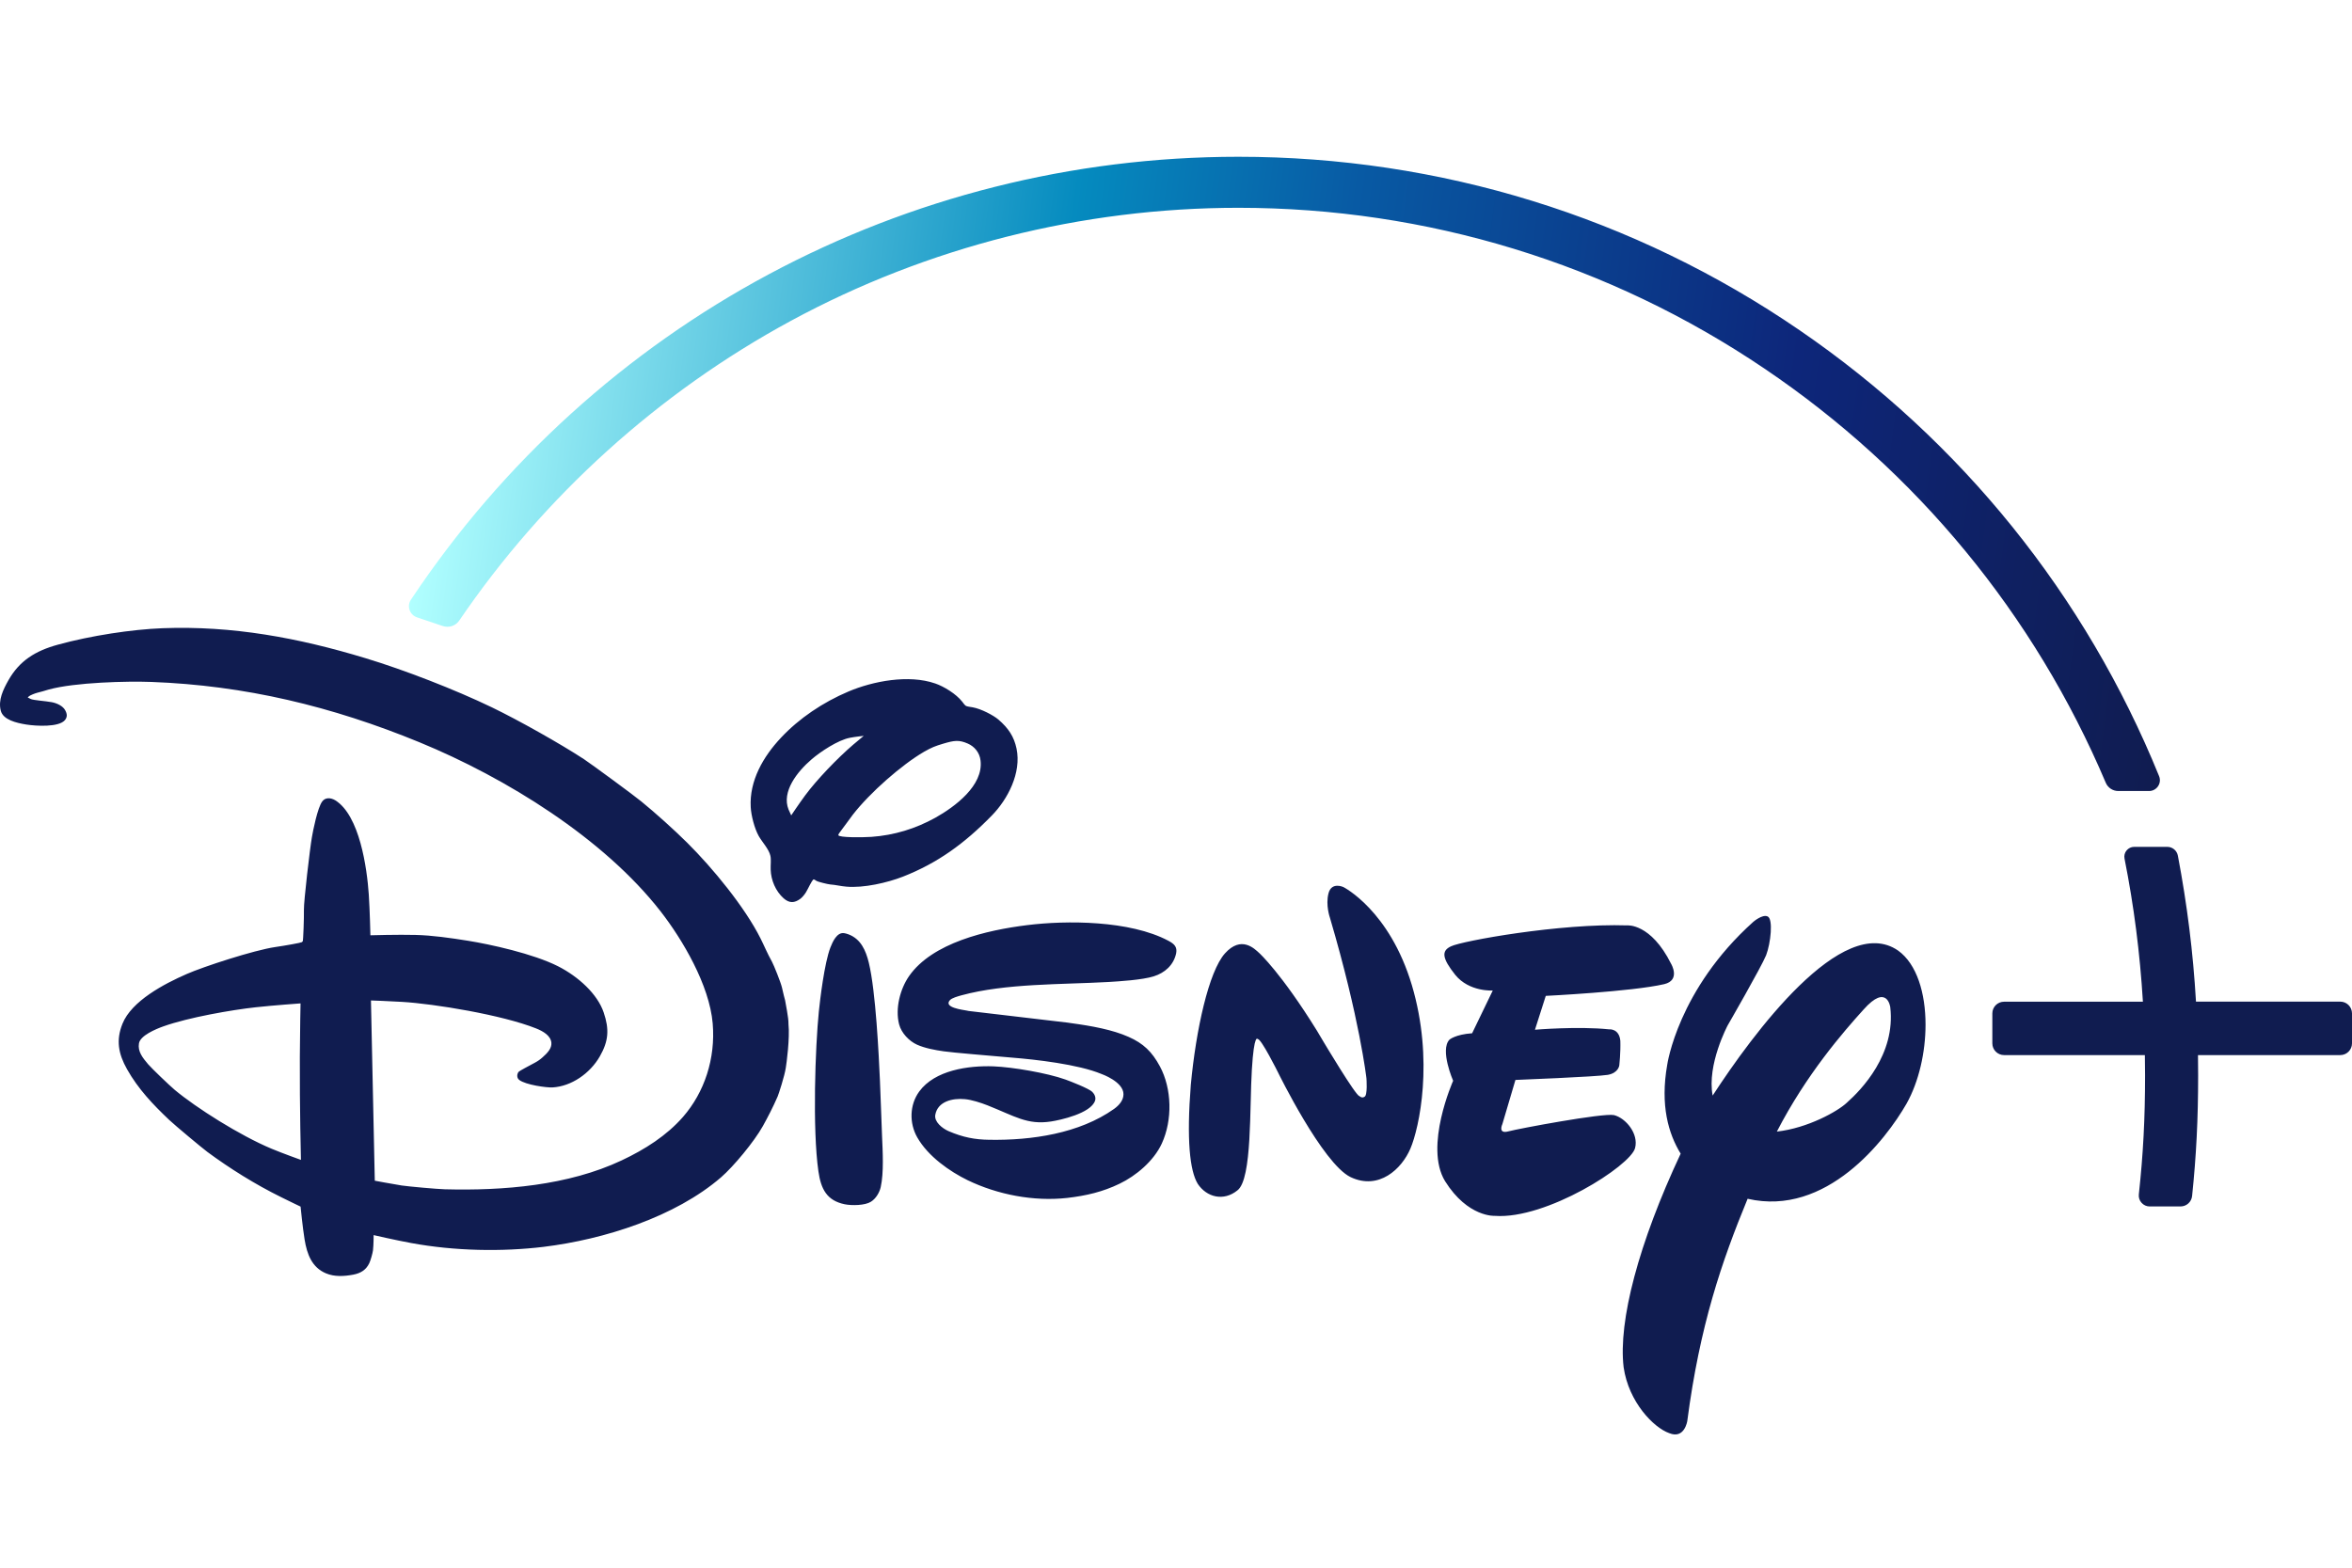 <svg width="60" height="40" viewBox="0 0 60 40" fill="none" xmlns="http://www.w3.org/2000/svg">
<path d="M27.239 26.093C27.273 26.098 27.28 26.099 27.312 26.104C27.852 26.177 28.383 26.274 28.79 26.456C29.166 26.622 29.387 26.833 29.589 27.208C29.895 27.777 29.915 28.574 29.638 29.177C29.431 29.626 28.977 30.003 28.562 30.202C28.132 30.411 27.707 30.51 27.221 30.566C26.37 30.66 25.45 30.483 24.684 30.113C24.231 29.891 23.678 29.51 23.399 29.02C23.194 28.66 23.2 28.192 23.45 27.85C23.848 27.305 24.701 27.185 25.343 27.208C25.832 27.227 26.714 27.378 27.178 27.544C27.307 27.59 27.782 27.775 27.865 27.86C27.924 27.919 27.962 28.005 27.935 28.084C27.829 28.409 27.04 28.581 26.812 28.615C26.202 28.708 25.885 28.477 25.191 28.203C25.019 28.136 24.79 28.061 24.614 28.045C24.299 28.015 23.919 28.103 23.859 28.447C23.829 28.624 24.037 28.79 24.195 28.86C24.567 29.02 24.87 29.077 25.236 29.082C26.318 29.1 27.534 28.922 28.419 28.295C28.54 28.208 28.659 28.082 28.66 27.922C28.664 27.6 28.099 27.403 28.099 27.403C27.503 27.154 26.402 27.033 25.834 26.987C25.239 26.935 24.302 26.858 24.077 26.825C23.846 26.792 23.594 26.745 23.393 26.655C23.192 26.564 22.995 26.36 22.936 26.135C22.832 25.729 22.965 25.23 23.19 24.906C23.782 24.056 25.167 23.733 26.202 23.605C27.203 23.48 28.822 23.481 29.806 24.004C29.958 24.085 30.035 24.161 30.004 24.324C29.939 24.628 29.71 24.825 29.433 24.911C29.142 25.004 28.539 25.04 28.274 25.056C27.088 25.123 25.655 25.088 24.526 25.396C24.437 25.421 24.284 25.463 24.234 25.518C24.058 25.71 24.563 25.765 24.671 25.787C24.703 25.794 24.709 25.796 24.743 25.799L27.239 26.093ZM20.184 20.805C20.184 20.805 20.377 20.516 20.538 20.297C20.833 19.897 21.365 19.343 21.767 18.999C21.889 18.894 22.034 18.776 22.034 18.776C22.034 18.776 21.808 18.799 21.679 18.825C21.375 18.884 20.929 19.181 20.706 19.373C20.338 19.688 19.933 20.2 20.116 20.655C20.143 20.719 20.184 20.805 20.184 20.805ZM22.229 21.353C22.811 21.312 23.355 21.145 23.862 20.864C24.359 20.586 25.09 20.044 25.014 19.406C24.991 19.2 24.856 19.044 24.686 18.971C24.464 18.875 24.348 18.89 24.065 18.974C23.859 19.035 23.767 19.071 23.572 19.182C23.002 19.514 22.194 20.223 21.755 20.788C21.653 20.922 21.551 21.071 21.471 21.173C21.42 21.236 21.381 21.294 21.386 21.31C21.403 21.374 22.002 21.368 22.229 21.353ZM20.749 22.44C20.689 22.503 20.626 22.656 20.56 22.767C20.525 22.826 20.46 22.902 20.417 22.933C20.266 23.044 20.137 23.049 19.991 22.921C19.787 22.739 19.668 22.459 19.66 22.187C19.655 22.068 19.676 21.936 19.653 21.836C19.616 21.667 19.447 21.492 19.355 21.331C19.248 21.14 19.162 20.808 19.151 20.593C19.114 19.924 19.467 19.307 19.925 18.821C20.386 18.329 20.99 17.921 21.647 17.643C22.267 17.381 23.177 17.203 23.858 17.439C24.08 17.515 24.389 17.704 24.545 17.902C24.578 17.943 24.605 17.987 24.638 18.009C24.669 18.028 24.748 18.036 24.811 18.047C25.028 18.085 25.341 18.25 25.469 18.359C25.726 18.581 25.867 18.793 25.932 19.1C26.062 19.719 25.706 20.397 25.3 20.81C24.606 21.521 23.92 22.021 23.031 22.369C22.641 22.521 22.033 22.663 21.59 22.623C21.453 22.612 21.312 22.576 21.178 22.567C21.109 22.561 20.86 22.497 20.833 22.479C20.8 22.453 20.757 22.431 20.749 22.44ZM21.543 23.811C21.57 23.815 21.612 23.828 21.648 23.841C21.959 23.96 22.087 24.248 22.164 24.565C22.342 25.3 22.418 26.927 22.447 27.564C22.469 28.042 22.481 28.512 22.501 28.984C22.518 29.384 22.55 29.916 22.467 30.291C22.436 30.426 22.346 30.583 22.217 30.663C22.069 30.758 21.732 30.765 21.547 30.727C21.091 30.632 20.943 30.339 20.878 29.888C20.723 28.812 20.798 26.699 20.889 25.808C20.919 25.514 21.03 24.57 21.184 24.175C21.237 24.041 21.348 23.773 21.543 23.811ZM7.667 25.602C7.667 25.602 6.988 25.65 6.521 25.701C5.927 25.766 4.81 25.958 4.165 26.189C3.972 26.258 3.579 26.422 3.545 26.621C3.509 26.827 3.637 26.988 3.779 27.155C3.861 27.252 4.327 27.7 4.458 27.809C5.005 28.266 6.114 28.97 6.932 29.312C7.213 29.429 7.677 29.595 7.677 29.595C7.677 29.595 7.643 28.272 7.649 26.969C7.652 26.282 7.667 25.602 7.667 25.602ZM20.114 26.128C20.153 26.483 20.062 27.155 20.046 27.244C20.017 27.448 19.863 27.919 19.838 27.977C19.713 28.263 19.591 28.497 19.461 28.732C19.238 29.132 18.709 29.767 18.395 30.039C17.226 31.049 15.417 31.624 13.866 31.814C12.812 31.941 11.603 31.922 10.487 31.716C10.103 31.646 9.531 31.514 9.531 31.514C9.531 31.514 9.533 31.742 9.515 31.903C9.506 31.977 9.451 32.169 9.42 32.232C9.339 32.4 9.206 32.486 9.012 32.523C8.778 32.567 8.53 32.581 8.314 32.489C7.96 32.34 7.832 32.008 7.77 31.625C7.72 31.319 7.668 30.787 7.668 30.787C7.668 30.787 7.403 30.661 7.182 30.551C6.502 30.216 5.857 29.81 5.292 29.393C5.136 29.276 4.464 28.714 4.315 28.574C3.899 28.179 3.525 27.786 3.241 27.282C3.019 26.889 2.956 26.539 3.124 26.122C3.356 25.54 4.19 25.102 4.761 24.853C5.179 24.668 6.482 24.242 7.023 24.164C7.278 24.127 7.675 24.056 7.699 24.04C7.709 24.033 7.716 24.026 7.723 24.018C7.736 24 7.757 23.425 7.753 23.214C7.747 23.007 7.906 21.647 7.957 21.36C7.983 21.204 8.101 20.605 8.221 20.448C8.3 20.342 8.439 20.351 8.553 20.42C9.173 20.806 9.362 22.144 9.408 22.825C9.435 23.24 9.449 23.864 9.449 23.864C9.449 23.864 10.161 23.843 10.599 23.855C11.024 23.865 11.493 23.932 11.935 24.003C12.5 24.093 13.602 24.334 14.235 24.654C14.755 24.918 15.242 25.363 15.4 25.833C15.547 26.265 15.525 26.563 15.302 26.953C15.05 27.392 14.575 27.719 14.094 27.746C13.95 27.754 13.411 27.683 13.245 27.554C13.18 27.503 13.183 27.41 13.23 27.348C13.248 27.326 13.5 27.192 13.649 27.113C13.723 27.073 13.785 27.029 13.843 26.976C13.967 26.867 14.078 26.747 14.066 26.607C14.049 26.424 13.856 26.312 13.672 26.239C12.809 25.896 11.085 25.612 10.253 25.563C9.927 25.543 9.463 25.527 9.463 25.527L9.561 30.126C9.561 30.126 9.944 30.199 10.246 30.248C10.42 30.274 11.154 30.34 11.349 30.345C12.835 30.384 14.494 30.251 15.858 29.608C16.457 29.326 17.006 28.975 17.422 28.5C17.97 27.872 18.257 27.012 18.181 26.113C18.098 25.133 17.407 23.968 16.856 23.259C15.399 21.386 12.902 19.845 10.705 18.941C8.463 18.019 6.246 17.489 3.866 17.4C3.252 17.377 1.914 17.408 1.238 17.595C1.141 17.623 1.044 17.655 0.954 17.675C0.883 17.693 0.772 17.74 0.741 17.764C0.724 17.778 0.707 17.797 0.707 17.797C0.707 17.797 0.749 17.82 0.789 17.837C0.86 17.868 1.162 17.887 1.318 17.916C1.458 17.942 1.603 18.015 1.66 18.117C1.715 18.215 1.722 18.291 1.657 18.373C1.503 18.559 0.927 18.527 0.673 18.487C0.409 18.445 0.08 18.364 0.02 18.135C-0.05 17.864 0.078 17.599 0.217 17.353C0.496 16.863 0.896 16.607 1.481 16.448C2.313 16.219 3.363 16.059 4.148 16.029C5.925 15.962 7.606 16.272 9.328 16.795C10.313 17.093 11.604 17.593 12.548 18.048C13.226 18.375 14.293 18.976 14.893 19.368C15.082 19.493 16.189 20.306 16.361 20.45C16.72 20.743 17.189 21.164 17.529 21.501C18.186 22.153 19.004 23.151 19.401 23.944C19.497 24.134 19.571 24.32 19.694 24.54C19.737 24.616 19.918 25.066 19.948 25.197C19.978 25.326 20.022 25.515 20.028 25.522C20.037 25.591 20.121 25.979 20.114 26.128ZM42.454 25.111C41.622 25.303 39.433 25.41 39.433 25.41L39.157 26.274C39.157 26.274 40.251 26.181 41.047 26.264C41.047 26.264 41.304 26.234 41.335 26.556C41.345 26.857 41.309 27.18 41.309 27.18C41.309 27.18 41.292 27.375 41.016 27.425C40.716 27.475 38.659 27.555 38.659 27.555L38.326 28.681C38.326 28.681 38.202 28.942 38.479 28.867C38.737 28.798 40.892 28.394 41.173 28.452C41.474 28.527 41.807 28.928 41.711 29.293C41.596 29.746 39.445 31.118 38.135 31.023C38.135 31.023 37.446 31.067 36.864 30.138C36.322 29.253 37.07 27.576 37.07 27.576C37.07 27.576 36.727 26.794 36.975 26.528C36.975 26.528 37.123 26.394 37.554 26.364L38.081 25.273C38.081 25.273 37.48 25.314 37.123 24.873C36.79 24.453 36.762 24.261 37.017 24.145C37.29 24.01 39.792 23.554 41.513 23.612C41.513 23.612 42.111 23.553 42.63 24.591C42.63 24.591 42.881 25.01 42.454 25.111ZM35.98 29.306C35.76 29.824 35.177 30.378 34.453 30.034C33.739 29.689 32.601 27.36 32.601 27.36C32.601 27.36 32.169 26.491 32.085 26.513C32.085 26.513 31.992 26.344 31.935 27.293C31.875 28.238 31.946 30.081 31.569 30.371C31.212 30.662 30.78 30.546 30.555 30.206C30.351 29.872 30.267 29.076 30.378 27.679C30.509 26.279 30.834 24.79 31.249 24.326C31.664 23.865 31.997 24.2 32.127 24.321C32.127 24.321 32.682 24.824 33.597 26.301L33.759 26.574C33.759 26.574 34.591 27.97 34.678 27.966C34.678 27.966 34.745 28.031 34.806 27.985C34.893 27.96 34.858 27.512 34.858 27.512C34.858 27.512 34.686 25.991 33.927 23.417C33.927 23.417 33.812 23.096 33.89 22.795C33.967 22.491 34.271 22.634 34.271 22.634C34.271 22.634 35.447 23.225 36.018 25.14C36.585 27.055 36.204 28.783 35.98 29.306ZM48.637 28.159C48.102 29.093 46.59 31.049 44.582 30.587C43.919 32.195 43.362 33.822 43.043 36.257C43.043 36.257 42.973 36.73 42.58 36.566C42.19 36.429 41.548 35.781 41.419 34.885C41.279 33.708 41.803 31.718 42.874 29.436C42.562 28.928 42.349 28.202 42.531 27.169C42.531 27.169 42.8 25.25 44.727 23.521C44.727 23.521 44.958 23.321 45.092 23.383C45.239 23.445 45.171 24.069 45.054 24.373C44.932 24.674 44.075 26.16 44.075 26.16C44.075 26.16 43.539 27.163 43.69 27.954C44.701 26.401 46.998 23.267 48.422 24.255C48.9 24.598 49.121 25.342 49.121 26.144C49.121 26.849 48.951 27.598 48.637 28.159ZM48.221 25.698C48.221 25.698 48.142 25.08 47.538 25.761C47.019 26.335 46.082 27.411 45.328 28.873C46.119 28.784 46.882 28.355 47.113 28.136C47.488 27.803 48.362 26.9 48.221 25.698ZM59.701 25.557H56.02C55.947 24.306 55.796 23.088 55.558 21.833C55.534 21.703 55.421 21.608 55.289 21.608H54.441C54.367 21.608 54.297 21.642 54.249 21.7C54.201 21.758 54.182 21.833 54.197 21.907C54.438 23.121 54.59 24.317 54.666 25.559H51.124C50.959 25.559 50.825 25.692 50.825 25.857V26.622C50.825 26.787 50.959 26.921 51.124 26.921H54.716C54.719 27.11 54.721 27.279 54.721 27.438C54.721 28.541 54.673 29.45 54.562 30.475C54.553 30.554 54.579 30.633 54.633 30.691C54.685 30.75 54.76 30.783 54.838 30.783H55.625C55.778 30.783 55.906 30.668 55.921 30.515C56.028 29.482 56.075 28.562 56.075 27.438C56.075 27.28 56.073 27.11 56.071 26.921H59.701C59.866 26.921 60 26.787 60 26.622V25.857C60 25.691 59.866 25.557 59.701 25.557Z" fill="#101C50"/>
<path d="M10.483 15.301C10.431 15.379 10.418 15.474 10.448 15.563C10.479 15.652 10.547 15.72 10.635 15.751L11.295 15.973C11.335 15.986 11.374 15.992 11.413 15.992C11.536 15.992 11.65 15.932 11.718 15.83C13.88 12.655 16.805 10.011 20.178 8.185C23.66 6.299 27.606 5.302 31.589 5.302C36.401 5.302 41.043 6.721 45.014 9.406C48.89 12.024 51.899 15.678 53.718 19.971C53.772 20.1 53.898 20.183 54.037 20.183H54.825C54.916 20.183 55.001 20.137 55.052 20.061C55.104 19.986 55.114 19.889 55.079 19.804C53.204 15.188 50.033 11.252 45.907 8.425C41.684 5.53 36.733 4 31.589 4C23.086 4 15.196 8.225 10.483 15.301Z" fill="url(#paint0_linear)"/>
<defs>
<linearGradient id="paint0_linear" x1="55.83" y1="14.522" x2="11.37" y2="8.511" gradientUnits="userSpaceOnUse">
<stop stop-color="#101C50"/>
<stop offset="0.236" stop-color="#0D267A"/>
<stop offset="0.497" stop-color="#085AA4"/>
<stop offset="0.655" stop-color="#058BBF"/>
<stop offset="1" stop-color="#B1FFFF"/>
</linearGradient>
</defs>
</svg>
